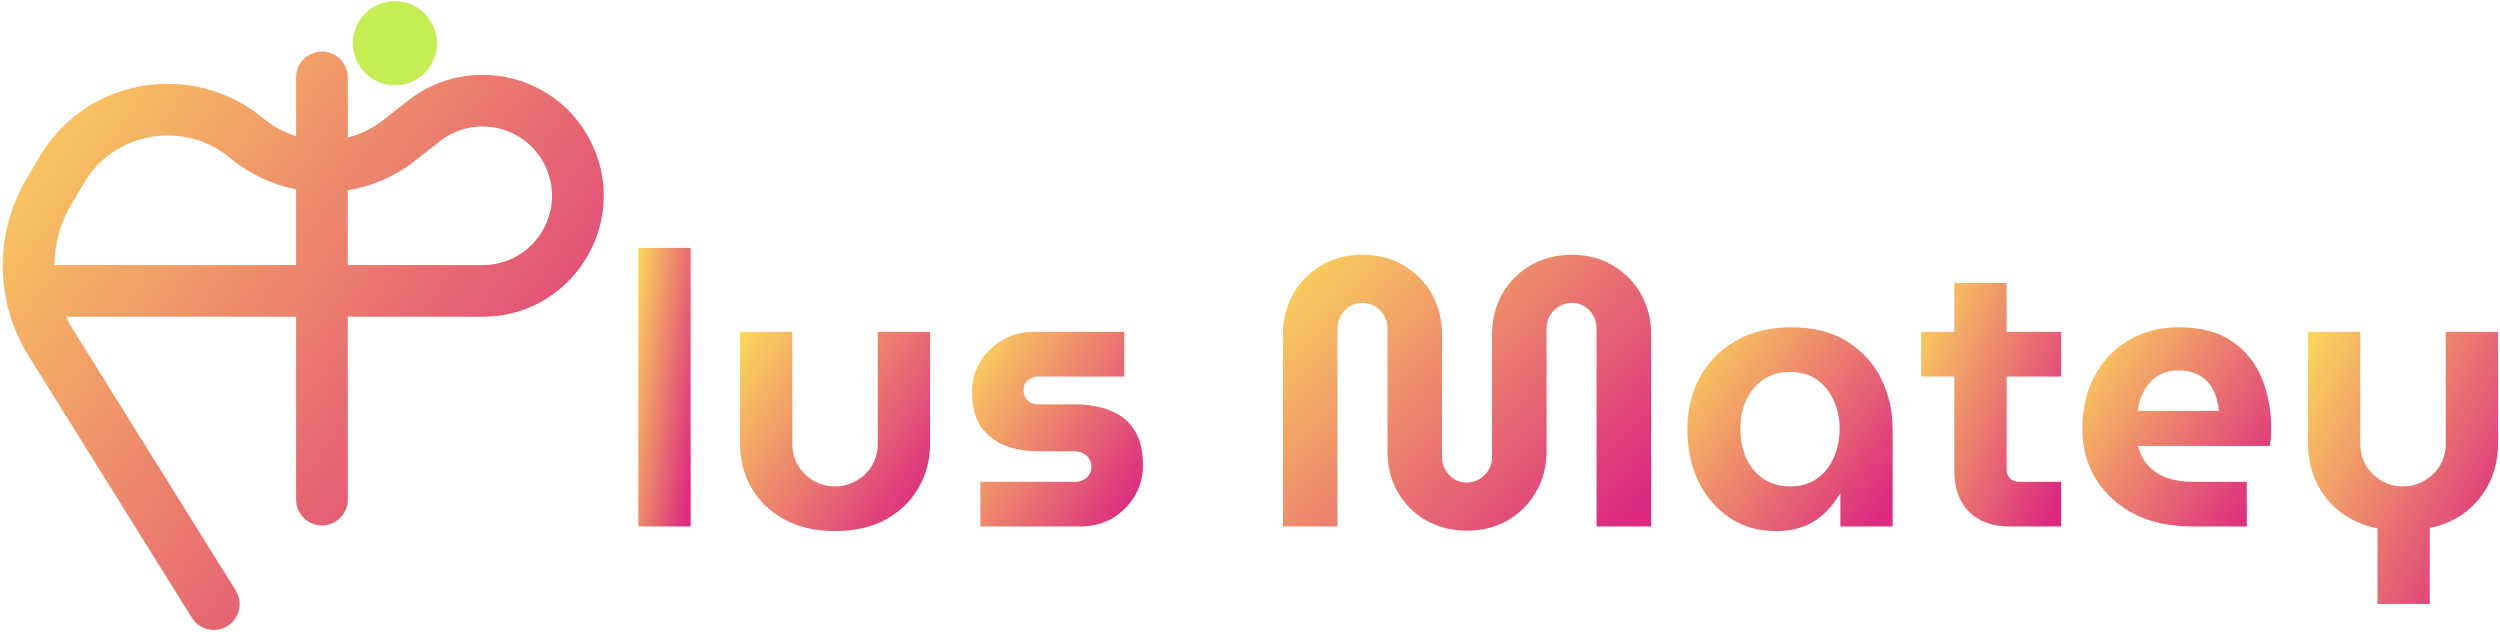 <svg width="629" height="159" viewBox="0 0 629 159" fill="none" xmlns="http://www.w3.org/2000/svg">
<path fill-rule="evenodd" clip-rule="evenodd" d="M81 12.961C84.59 12.961 87.5 15.871 87.5 19.461V34.603C90.617 33.818 93.602 32.395 96.244 30.329L102.694 25.286C118.322 13.067 141.273 18.826 149.281 36.975C158.157 57.091 143.426 79.692 121.439 79.692H87.5V125.701C87.5 129.29 84.59 132.201 81 132.201C77.41 132.201 74.5 129.29 74.5 125.701V79.692H16.592C17.077 80.71 17.621 81.707 18.227 82.678L59.306 148.561C61.205 151.607 60.275 155.616 57.229 157.516C54.183 159.415 50.174 158.485 48.274 155.439L7.195 89.556C-1.284 75.957 -1.486 58.769 6.672 44.974L10.018 39.316C21.758 19.463 48.609 15.125 66.231 29.771C68.723 31.842 71.541 33.337 74.5 34.251V19.461C74.5 15.871 77.41 12.961 81 12.961ZM74.5 47.635C68.54 46.47 62.817 43.838 57.921 39.769C46.338 30.141 28.798 33.099 21.208 45.933L17.862 51.592C15.104 56.254 13.717 61.472 13.692 66.692H74.5V47.635ZM87.5 66.692H121.439C134.034 66.692 142.472 53.746 137.388 42.223C132.801 31.827 119.653 28.528 110.702 35.527L104.251 40.57C99.238 44.49 93.462 46.911 87.5 47.864V66.692Z" fill="url(#paint0_linear_282_63)"/>
<path d="M109.949 10.882C109.949 16.728 105.211 21.467 99.365 21.467C93.519 21.467 88.78 16.728 88.78 10.882C88.78 5.036 93.519 0.297 99.365 0.297C105.211 0.297 109.949 5.036 109.949 10.882Z" fill="#C5ED54"/>
<path d="M598.173 151.944V132.936C594.461 132.168 591.293 130.76 588.669 128.712C586.109 126.664 584.125 124.168 582.717 121.224C581.373 118.216 580.701 115.016 580.701 111.624V83.496H593.853V111.624C593.853 113.608 594.333 115.432 595.293 117.096C596.253 118.696 597.533 119.976 599.133 120.936C600.797 121.896 602.621 122.376 604.605 122.376C606.589 122.376 608.381 121.896 609.981 120.936C611.645 119.976 612.957 118.696 613.917 117.096C614.877 115.432 615.357 113.608 615.357 111.624V83.496H628.509V111.624C628.509 115.016 627.837 118.184 626.493 121.128C625.149 124.008 623.197 126.504 620.637 128.616C618.077 130.664 614.973 132.072 611.325 132.84V151.944H598.173Z" fill="url(#paint1_linear_282_63)"/>
<path d="M551.467 132.456C545.899 132.456 541.035 131.4 536.875 129.288C532.779 127.112 529.579 124.168 527.275 120.456C525.035 116.744 523.915 112.584 523.915 107.976C523.915 102.792 524.971 98.28 527.083 94.44C529.195 90.6 532.075 87.624 535.723 85.512C539.371 83.4 543.499 82.344 548.107 82.344C553.611 82.344 558.059 83.496 561.451 85.8C564.907 88.104 567.435 91.208 569.035 95.112C570.635 98.952 571.435 103.24 571.435 107.976C571.435 108.616 571.403 109.384 571.339 110.28C571.275 111.112 571.179 111.752 571.051 112.2H537.931C538.443 114.184 539.307 115.848 540.523 117.192C541.803 118.536 543.371 119.56 545.227 120.264C547.147 120.904 549.291 121.224 551.659 121.224H565.291V132.456H551.467ZM537.835 103.368H558.283C558.155 102.152 557.931 101.032 557.611 100.008C557.291 98.92 556.843 97.96 556.267 97.128C555.691 96.296 555.019 95.592 554.251 95.016C553.483 94.44 552.587 93.992 551.563 93.672C550.539 93.352 549.419 93.192 548.203 93.192C546.603 93.192 545.163 93.48 543.883 94.056C542.667 94.632 541.643 95.4 540.811 96.36C539.979 97.32 539.307 98.408 538.795 99.624C538.347 100.84 538.027 102.088 537.835 103.368Z" fill="url(#paint2_linear_282_63)"/>
<path d="M505.63 132.456C501.278 132.456 497.854 131.208 495.358 128.712C492.926 126.216 491.71 122.824 491.71 118.536V71.208H504.862V118.152C504.862 118.984 505.15 119.72 505.726 120.36C506.366 120.936 507.102 121.224 507.934 121.224H518.59V132.456H505.63ZM483.358 94.728V83.496H518.59V94.728H483.358Z" fill="url(#paint3_linear_282_63)"/>
<path d="M446.716 133.608C442.236 133.608 438.332 132.456 435.004 130.152C431.676 127.848 429.084 124.776 427.228 120.936C425.436 117.032 424.54 112.744 424.54 108.072C424.54 103.272 425.564 98.92 427.612 95.016C429.724 91.112 432.732 88.04 436.636 85.8C440.54 83.496 445.212 82.344 450.652 82.344C456.156 82.344 460.796 83.496 464.572 85.8C468.348 88.104 471.228 91.208 473.212 95.112C475.196 99.016 476.188 103.336 476.188 108.072V132.456H463.036V124.296H462.844C461.884 126.024 460.668 127.592 459.196 129C457.788 130.408 456.06 131.528 454.012 132.36C451.964 133.192 449.532 133.608 446.716 133.608ZM450.46 122.376C453.02 122.376 455.228 121.736 457.084 120.456C458.94 119.176 460.348 117.448 461.308 115.272C462.332 113.032 462.844 110.568 462.844 107.88C462.844 105.192 462.332 102.792 461.308 100.68C460.348 98.504 458.94 96.776 457.084 95.496C455.228 94.216 453.02 93.576 450.46 93.576C447.836 93.576 445.564 94.216 443.644 95.496C441.788 96.776 440.348 98.504 439.324 100.68C438.364 102.792 437.884 105.192 437.884 107.88C437.884 110.568 438.364 113.032 439.324 115.272C440.348 117.448 441.788 119.176 443.644 120.456C445.564 121.736 447.836 122.376 450.46 122.376Z" fill="url(#paint4_linear_282_63)"/>
<path d="M369.055 133.512C365.279 133.512 361.855 132.648 358.783 130.92C355.775 129.192 353.407 126.824 351.679 123.816C349.951 120.808 349.087 117.352 349.087 113.448V82.536C349.087 81.384 348.799 80.328 348.223 79.368C347.647 78.408 346.879 77.64 345.919 77.064C344.959 76.488 343.903 76.2 342.751 76.2C341.599 76.2 340.543 76.488 339.583 77.064C338.687 77.64 337.951 78.408 337.375 79.368C336.799 80.328 336.511 81.384 336.511 82.536V132.456H322.783V84.168C322.783 80.456 323.615 77.096 325.279 74.088C326.943 71.08 329.279 68.68 332.287 66.888C335.295 65.032 338.783 64.104 342.751 64.104C346.783 64.104 350.303 65.032 353.311 66.888C356.319 68.68 358.655 71.08 360.319 74.088C361.983 77.096 362.815 80.456 362.815 84.168V115.08C362.815 116.232 363.103 117.288 363.679 118.248C364.255 119.208 364.991 119.976 365.887 120.552C366.847 121.128 367.903 121.416 369.055 121.416C370.207 121.416 371.263 121.128 372.223 120.552C373.183 119.976 373.951 119.208 374.527 118.248C375.103 117.288 375.391 116.232 375.391 115.08V84.168C375.391 80.456 376.223 77.096 377.887 74.088C379.551 71.08 381.887 68.68 384.895 66.888C387.967 65.032 391.487 64.104 395.455 64.104C399.487 64.104 402.975 65.032 405.919 66.888C408.927 68.68 411.263 71.08 412.927 74.088C414.591 77.096 415.423 80.456 415.423 84.168V132.456H401.695V82.536C401.695 81.384 401.407 80.328 400.831 79.368C400.319 78.408 399.583 77.64 398.623 77.064C397.663 76.488 396.607 76.2 395.455 76.2C394.303 76.2 393.247 76.488 392.287 77.064C391.327 77.64 390.559 78.408 389.983 79.368C389.407 80.328 389.119 81.384 389.119 82.536V113.448C389.119 117.352 388.223 120.808 386.431 123.816C384.703 126.824 382.335 129.192 379.327 130.92C376.319 132.648 372.895 133.512 369.055 133.512Z" fill="url(#paint5_linear_282_63)"/>
<path d="M246.674 132.456V121.224H270.578C271.346 121.224 272.018 121.064 272.594 120.744C273.234 120.424 273.714 119.976 274.034 119.4C274.418 118.824 274.61 118.184 274.61 117.48C274.61 116.712 274.418 116.04 274.034 115.464C273.714 114.888 273.234 114.44 272.594 114.12C272.018 113.736 271.346 113.544 270.578 113.544H261.362C258.226 113.544 255.378 113.064 252.818 112.104C250.322 111.08 248.306 109.48 246.77 107.304C245.298 105.064 244.562 102.152 244.562 98.568C244.562 95.816 245.234 93.32 246.578 91.08C247.986 88.776 249.842 86.952 252.146 85.608C254.514 84.2 257.106 83.496 259.922 83.496H282.866V94.728H261.17C260.21 94.728 259.346 95.048 258.578 95.688C257.874 96.328 257.522 97.16 257.522 98.184C257.522 99.208 257.874 100.072 258.578 100.776C259.282 101.416 260.146 101.736 261.17 101.736H270.386C273.906 101.736 276.946 102.28 279.506 103.368C282.066 104.392 284.05 106.024 285.458 108.264C286.866 110.504 287.57 113.448 287.57 117.096C287.57 119.912 286.866 122.504 285.458 124.872C284.05 127.176 282.162 129.032 279.794 130.44C277.426 131.784 274.77 132.456 271.826 132.456H246.674Z" fill="url(#paint6_linear_282_63)"/>
<path d="M210.105 133.608C205.113 133.608 200.825 132.616 197.241 130.632C193.657 128.648 190.905 125.992 188.985 122.664C187.129 119.336 186.201 115.656 186.201 111.624V83.496H199.353V111.624C199.353 113.608 199.833 115.432 200.793 117.096C201.753 118.696 203.033 119.976 204.633 120.936C206.297 121.896 208.121 122.376 210.105 122.376C212.089 122.376 213.881 121.896 215.481 120.936C217.145 119.976 218.457 118.696 219.417 117.096C220.377 115.432 220.857 113.608 220.857 111.624V83.496H234.009V111.624C234.009 115.656 233.049 119.336 231.129 122.664C229.273 125.992 226.553 128.648 222.969 130.632C219.449 132.616 215.161 133.608 210.105 133.608Z" fill="url(#paint7_linear_282_63)"/>
<path d="M160.607 132.456V62.376H173.759V132.456H160.607Z" fill="url(#paint8_linear_282_63)"/>
<defs>
<linearGradient id="paint0_linear_282_63" x1="0.692" y1="12.961" x2="159.251" y2="126.295" gradientUnits="userSpaceOnUse">
<stop stop-color="#FBD85C"/>
<stop offset="1" stop-color="#DB2A7F"/>
</linearGradient>
<linearGradient id="paint1_linear_282_63" x1="580.701" y1="83.496" x2="642.236" y2="113.064" gradientUnits="userSpaceOnUse">
<stop stop-color="#FBD85C"/>
<stop offset="1" stop-color="#DB2A7F"/>
</linearGradient>
<linearGradient id="paint2_linear_282_63" x1="523.915" y1="82.344" x2="576.725" y2="116.796" gradientUnits="userSpaceOnUse">
<stop stop-color="#FBD85C"/>
<stop offset="1" stop-color="#DB2A7F"/>
</linearGradient>
<linearGradient id="paint3_linear_282_63" x1="483.358" y1="71.208" x2="531.619" y2="90.306" gradientUnits="userSpaceOnUse">
<stop stop-color="#FBD85C"/>
<stop offset="1" stop-color="#DB2A7F"/>
</linearGradient>
<linearGradient id="paint4_linear_282_63" x1="424.54" y1="82.344" x2="479.813" y2="120.654" gradientUnits="userSpaceOnUse">
<stop stop-color="#FBD85C"/>
<stop offset="1" stop-color="#DB2A7F"/>
</linearGradient>
<linearGradient id="paint5_linear_282_63" x1="322.783" y1="64.104" x2="402.414" y2="137.223" gradientUnits="userSpaceOnUse">
<stop stop-color="#FBD85C"/>
<stop offset="1" stop-color="#DB2A7F"/>
</linearGradient>
<linearGradient id="paint6_linear_282_63" x1="244.562" y1="83.496" x2="294.472" y2="113.658" gradientUnits="userSpaceOnUse">
<stop stop-color="#FBD85C"/>
<stop offset="1" stop-color="#DB2A7F"/>
</linearGradient>
<linearGradient id="paint7_linear_282_63" x1="186.201" y1="83.496" x2="239.139" y2="118.241" gradientUnits="userSpaceOnUse">
<stop stop-color="#FBD85C"/>
<stop offset="1" stop-color="#DB2A7F"/>
</linearGradient>
<linearGradient id="paint8_linear_282_63" x1="160.607" y1="62.376" x2="181.102" y2="65.022" gradientUnits="userSpaceOnUse">
<stop stop-color="#FBD85C"/>
<stop offset="1" stop-color="#DB2A7F"/>
</linearGradient>
</defs>
</svg>

